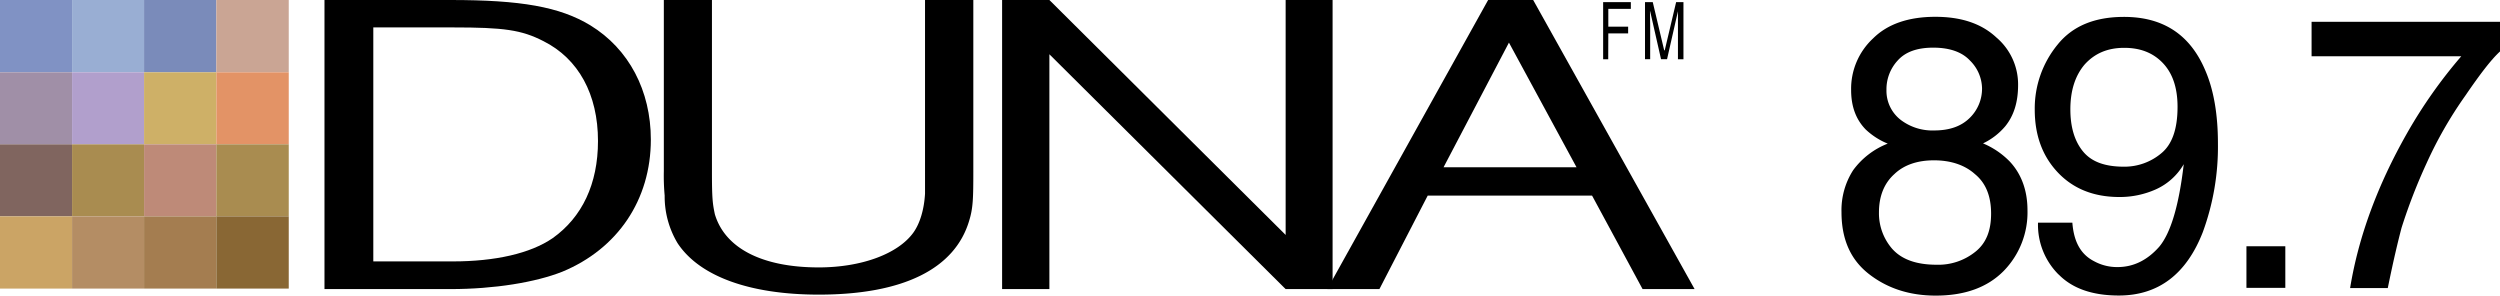 <svg xmlns="http://www.w3.org/2000/svg" viewBox="0 0 812.14 96.01">
  <title>dunablack</title>
  <g id="6cb41387-0590-47a1-8712-916ef1b21035" data-name="Layer 2">
    <g id="0ade9e96-1f10-40f7-ae54-ab5585bf70a3" data-name="Layer 1">
      <g>
        <path d="M617.53,39a11.93,11.93,0,0,1-4.7-9.8,13.74,13.74,0,0,1,3.64-9.54c2.44-2.74,6.21-4.18,11.56-4.18s9.37,1.44,11.92,4.18a13,13,0,0,1,3.93,9,13.28,13.28,0,0,1-4.08,9.72c-2.75,2.68-6.54,4-11.5,4A17,17,0,0,1,617.53,39Zm-2.69,42A17.59,17.59,0,0,1,610.39,69c0-5.25,1.68-9.46,5-12.44,3.2-3.06,7.62-4.48,12.89-4.48s9.89,1.43,13.29,4.48c3.55,2.9,5.25,7.2,5.25,12.83s-1.66,9.64-5.09,12.38A19.17,19.17,0,0,1,629.11,86C622.61,86,617.89,84.31,614.85,81ZM602,55.3a24,24,0,0,0-3.78,13.58c0,8.94,3,15.54,8.93,20.15s13.1,7,21.69,7c9.48,0,16.81-2.69,22.06-8a27.22,27.22,0,0,0,7.74-19.75c0-6.42-2-11.83-5.81-15.86a26.39,26.39,0,0,0-8.63-5.84,21.54,21.54,0,0,0,7.25-5.6c2.74-3.4,4.14-7.75,4.14-13.38a20,20,0,0,0-7.07-15.44c-4.86-4.54-11.46-6.7-19.81-6.7-8.74,0-15.53,2.35-20.21,7a22.32,22.32,0,0,0-7.15,16.82c0,5.26,1.55,9.51,4.71,12.76a23.06,23.06,0,0,0,7.18,4.62A25.31,25.31,0,0,0,602,55.3Z"/>
        <path d="M676.65,49.16c-2.74-3.35-4.08-7.94-4.08-13.64,0-6.06,1.55-10.94,4.65-14.58,3.29-3.63,7.48-5.4,12.86-5.4,5.13,0,9.23,1.56,12.39,4.79s4.92,7.9,4.92,14.37c0,7.23-1.76,12.26-5.36,15.16A18.6,18.6,0,0,1,690,54.15C683.87,54.15,679.46,52.61,676.65,49.16Zm-7.89,40Q675.44,96,688.32,96c12.89,0,22-7,27.3-20.66a80.5,80.5,0,0,0,4.89-28.71c0-9.57-1.41-17.56-4.13-23.8C711.45,11.18,702.64,5.49,690,5.49c-9.63,0-16.74,3-21.58,9A32.69,32.69,0,0,0,661,35.61c0,8.3,2.48,15.06,7.42,20.33S680,64,688.51,64a28.71,28.71,0,0,0,11.75-2.45,19.88,19.88,0,0,0,9.14-8.21c-1.55,13.41-4.25,22.43-8,26.86-3.74,4.21-8.19,6.56-13.53,6.56a15.54,15.54,0,0,1-7.59-1.9c-4.39-2.24-6.6-6.4-7.06-12.52H662.06A22.79,22.79,0,0,0,668.76,89.2Z"/>
        <path d="M729.77,93.51V80H742.4V93.51Z"/>
        <path d="M750.93,7.09h61.21v9.63c-2.92,2.68-6.57,7.49-11.28,14.38A131.76,131.76,0,0,0,788.3,53a179.68,179.68,0,0,0-8.14,21c-1.08,4.09-2.63,10.48-4.47,19.57H763.45c2.74-16.75,8.95-33.47,18.41-50.15a157.18,157.18,0,0,1,17.7-25.14H750.93Z"/>
        <path d="M146.35,0c22.83,0,35.5,2.2,45.43,8.23,12.52,7.67,19.65,21.22,19.65,37.12,0,19.55-10.76,35.47-28.77,42.92-8.69,3.44-22.06,5.64-36.31,5.64H105.41V0ZM121.27,84.92h25.85c13.72,0,25.19-2.58,32.41-7.55,9.57-6.79,14.73-17.63,14.73-31.56,0-15.15-6.32-26.73-17.73-32.45-7.15-3.66-12.83-4.45-29.41-4.45H121.27Z"/>
        <path d="M231.28,0V55.95c0,8.68.24,10.28.94,13.63,3.29,11.06,15.39,17.29,33.74,17.29,14,0,25.81-4.45,30.75-11.3,2.21-3.08,3.51-7.68,3.79-12.66V0h15.69V55.6c0,8.85-.09,12-1.32,16C310.26,87.37,293.33,95.71,266,95.71c-22.57,0-38.82-6-45.89-16.72a29.48,29.48,0,0,1-4.19-15.45,70.68,70.68,0,0,1-.27-7.94V0Z"/>
        <path d="M432.9,93.91H417.64L340.9,17.63V93.91H325.54V0H340.9l76.75,76.32V0H432.9Z"/>
        <path d="M550.5,93.91H533.6L517.19,63.54H463.8L448.11,93.91H431.18L483.43,0h14.63ZM490.19,13.84,468.95,54.33h43.19Z"/>
        <g>
          <line y1="23.49" style="fill: #5e6b96"/>
          <rect width="23.41" height="23.49" style="fill: #8092c4"/>
          <rect x="23.41" width="23.39" height="23.49" style="fill: #99aed3"/>
          <rect x="46.8" width="23.48" height="23.49" style="fill: #7a8bba"/>
          <rect x="70.28" width="23.52" height="23.49" style="fill: #caa594"/>
          <line y1="46.88" y2="23.49" style="fill: #7a6b50"/>
          <rect y="23.49" width="23.41" height="23.39" style="fill: #a08fa7"/>
          <rect x="23.41" y="23.49" width="23.39" height="23.39" style="fill: #b19fcc"/>
          <rect x="46.8" y="23.49" width="23.48" height="23.39" style="fill: #ceb067"/>
          <rect x="70.28" y="23.49" width="23.52" height="23.39" style="fill: #e39366"/>
          <line y1="70.29" y2="46.88" style="fill: #725f46"/>
          <rect y="46.88" width="23.41" height="23.41" style="fill: #80655f"/>
          <rect x="23.41" y="46.88" width="23.39" height="23.41" style="fill: #a98c50"/>
          <rect x="46.8" y="46.88" width="23.48" height="23.41" style="fill: #be8a78"/>
          <rect x="70.28" y="46.88" width="23.52" height="23.41" style="fill: #a98c50"/>
          <line y1="93.75" y2="70.29" style="fill: #9c7f53"/>
          <rect y="70.29" width="23.41" height="23.46" style="fill: #cba465"/>
          <rect x="23.41" y="70.29" width="23.39" height="23.46" style="fill: #b48d64"/>
          <rect x="46.8" y="70.29" width="23.48" height="23.46" style="fill: #a47d50"/>
          <rect x="70.28" y="70.29" width="23.52" height="23.46" style="fill: #896734"/>
        </g>
        <g>
          <path d="M522.44,19.25h-1.65V.69h9V2.87h-7.32V8.66h6.44v2.18h-6.44Z"/>
          <path d="M545.09,19.25V3.65h0l-3.54,15.59h-1.95L536.06,3.65H536c0,1.75.07,4.1.07,4.58v11h-1.68V.69h2.52l3.71,15.65h.18L544.5.69h2.38V19.25Z"/>
        </g>
      </g>
    </g>
  </g>
</svg>
